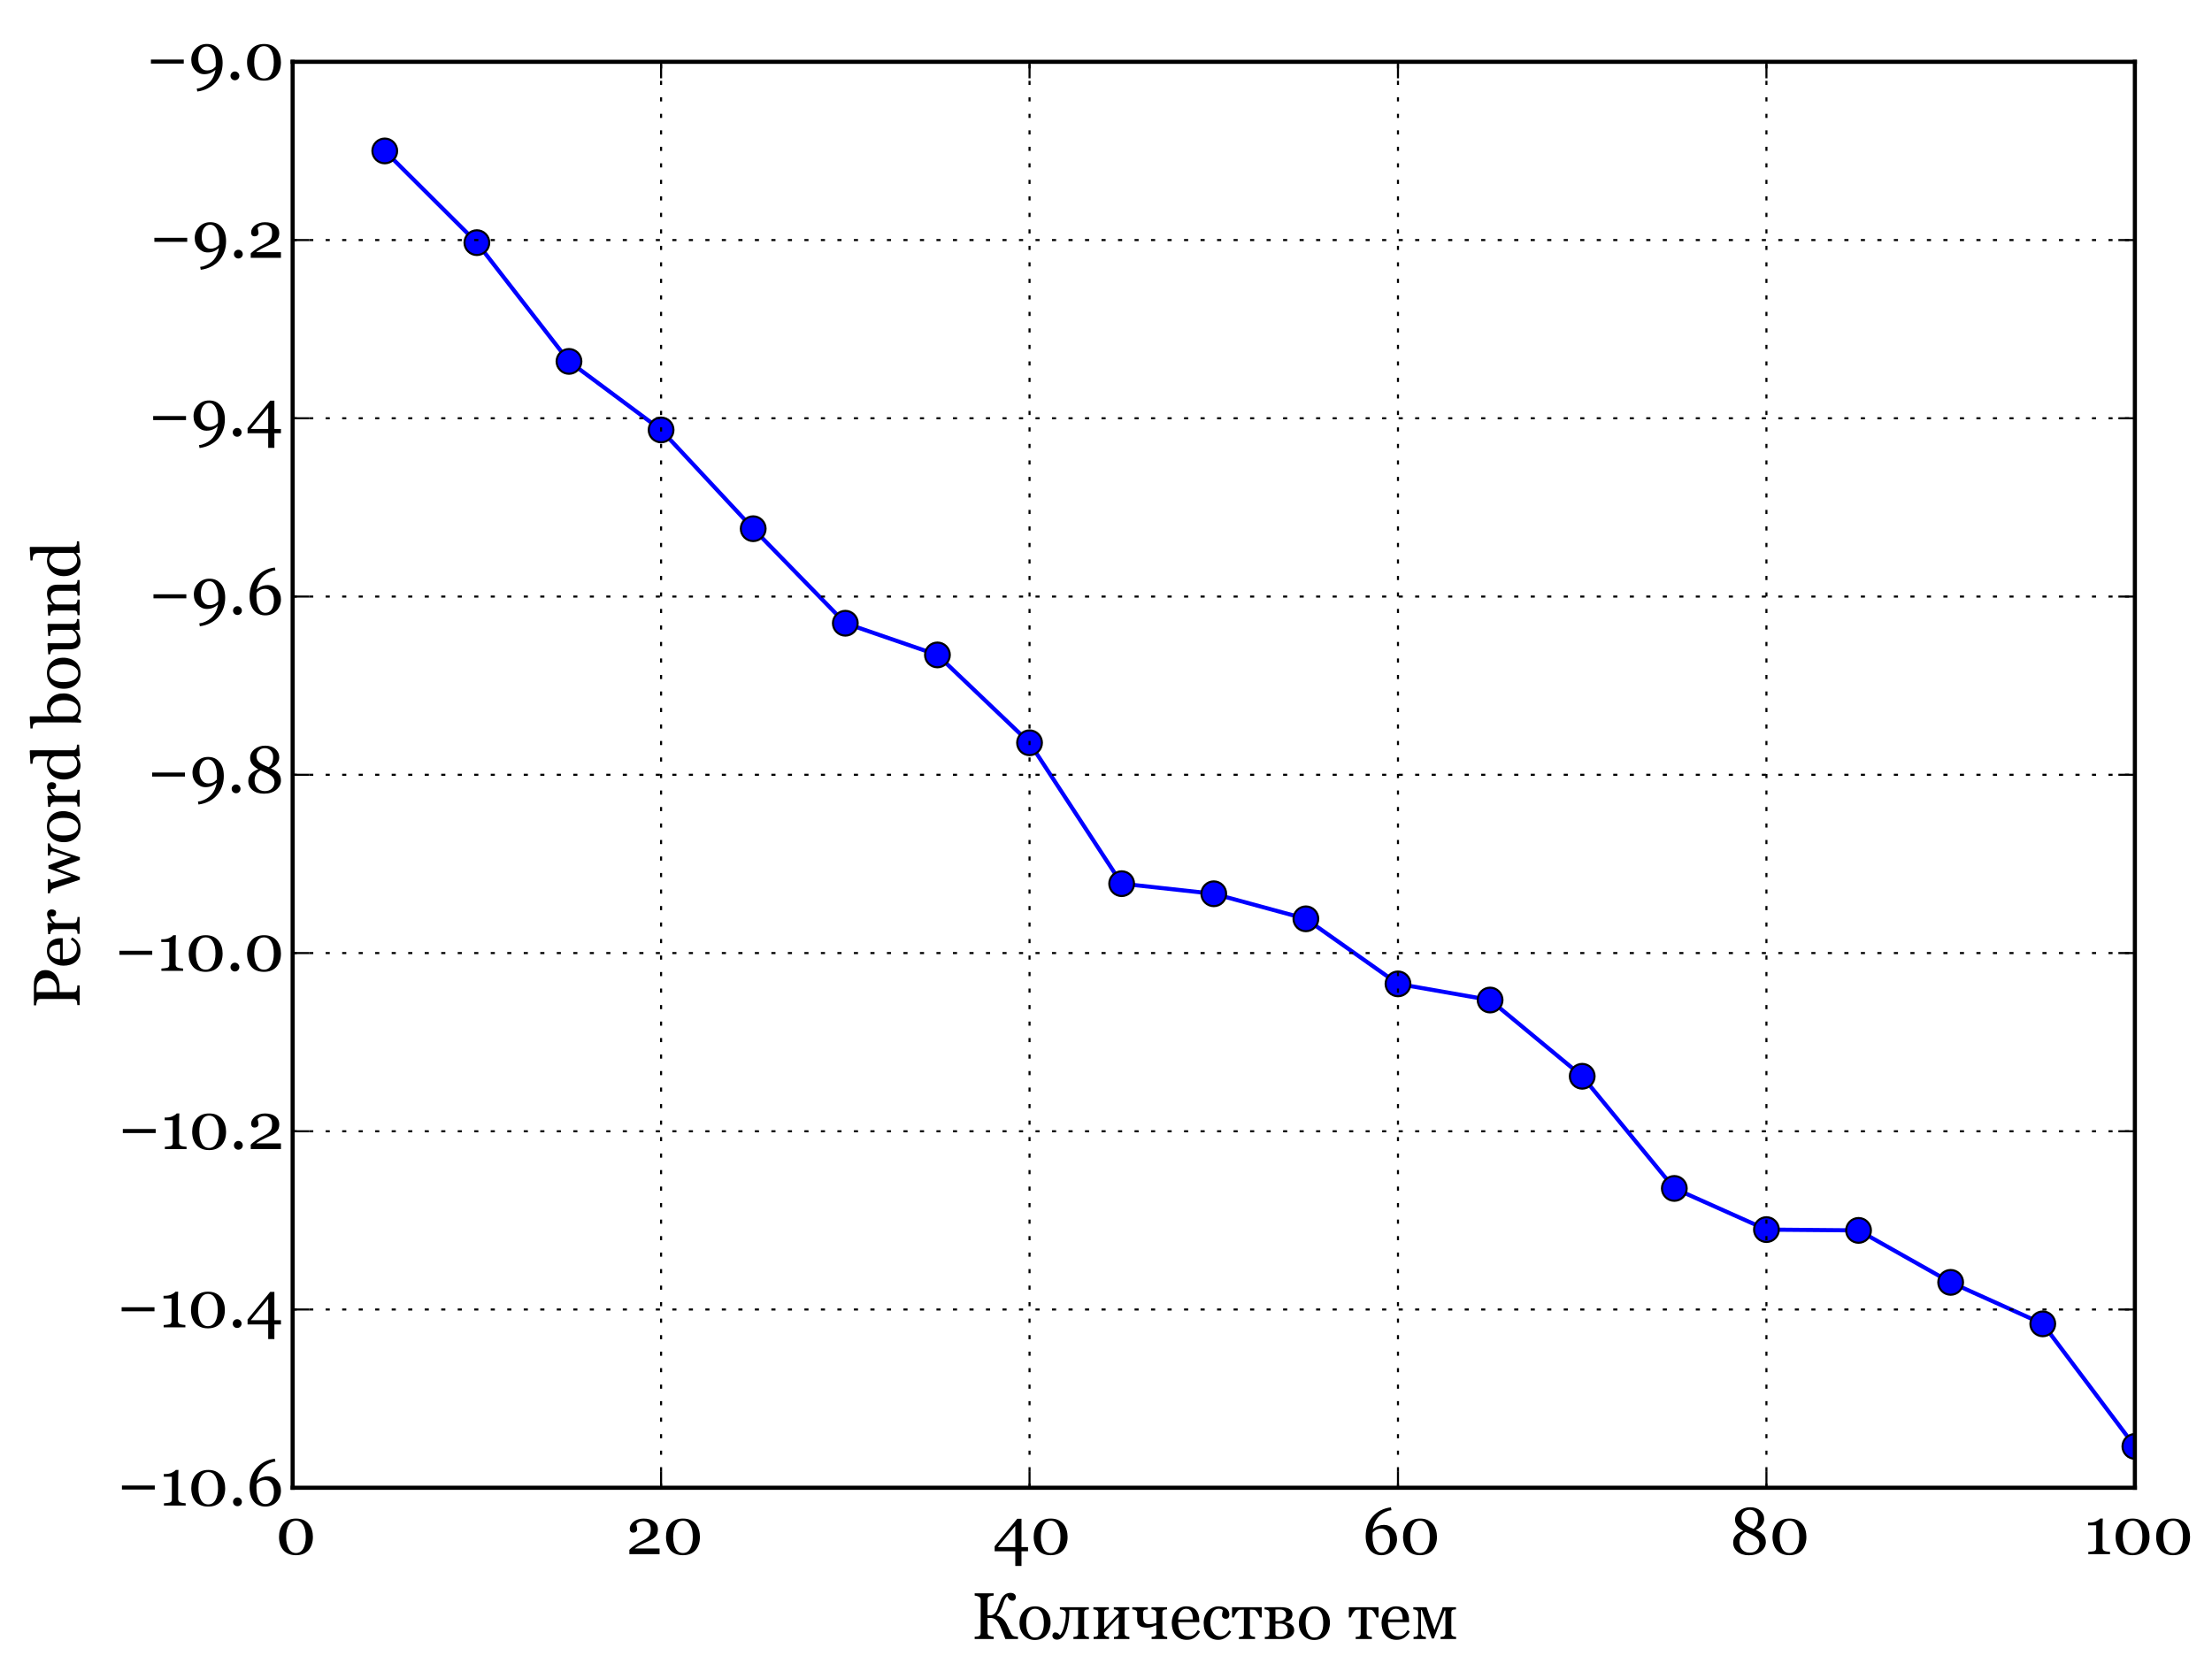 <?xml version="1.0" encoding="utf-8" standalone="no"?>
<!DOCTYPE svg PUBLIC "-//W3C//DTD SVG 1.1//EN"
  "http://www.w3.org/Graphics/SVG/1.1/DTD/svg11.dtd">
<!-- Created with matplotlib (http://matplotlib.org/) -->
<svg height="407pt" version="1.1" viewBox="0 0 536 407" width="536pt" xmlns="http://www.w3.org/2000/svg" xmlns:xlink="http://www.w3.org/1999/xlink">
 <defs>
  <style type="text/css">
*{stroke-linecap:butt;stroke-linejoin:round;}
  </style>
 </defs>
 <g id="figure_1">
  <g id="patch_1">
   <path d="
M0 407.913
L536.856 407.913
L536.856 0
L0 0
z
" style="fill:#ffffff;"/>
  </g>
  <g id="axes_1">
   <g id="patch_2">
    <path d="
M70.912 360.583
L517.312 360.583
L517.312 14.982
L70.912 14.982
z
" style="fill:#ffffff;"/>
   </g>
   <g id="line2d_1">
    <path clip-path="url(#pb4af2fac22)" d="
M93.233 36.578
L115.553 58.809
L137.873 87.592
L160.192 104.201
L182.512 128.141
L204.832 151.048
L227.152 158.731
L249.472 180.022
L271.792 214.171
L294.113 216.618
L316.433 222.69
L338.752 238.457
L361.072 242.372
L383.392 260.851
L405.712 288.034
L428.032 298.011
L450.352 298.205
L472.672 310.801
L494.992 320.854
L517.312 350.559" style="fill:none;stroke:#0000ff;stroke-linecap:square;"/>
    <defs>
     <path d="
M0 3
C0.796 3 1.559 2.684 2.121 2.121
C2.684 1.559 3 0.796 3 0
C3 -0.796 2.684 -1.559 2.121 -2.121
C1.559 -2.684 0.796 -3 0 -3
C-0.796 -3 -1.559 -2.684 -2.121 -2.121
C-2.684 -1.559 -3 -0.796 -3 0
C-3 0.796 -2.684 1.559 -2.121 2.121
C-1.559 2.684 -0.796 3 0 3
z
" id="mf1e9a9e4ae" style="stroke:#000000;stroke-width:0.5;"/>
    </defs>
    <g clip-path="url(#pb4af2fac22)">
     <use style="fill:#0000ff;stroke:#000000;stroke-width:0.5;" x="93.233" xlink:href="#mf1e9a9e4ae" y="36.578"/>
     <use style="fill:#0000ff;stroke:#000000;stroke-width:0.5;" x="115.552" xlink:href="#mf1e9a9e4ae" y="58.809"/>
     <use style="fill:#0000ff;stroke:#000000;stroke-width:0.5;" x="137.873" xlink:href="#mf1e9a9e4ae" y="87.592"/>
     <use style="fill:#0000ff;stroke:#000000;stroke-width:0.5;" x="160.192" xlink:href="#mf1e9a9e4ae" y="104.201"/>
     <use style="fill:#0000ff;stroke:#000000;stroke-width:0.5;" x="182.512" xlink:href="#mf1e9a9e4ae" y="128.141"/>
     <use style="fill:#0000ff;stroke:#000000;stroke-width:0.5;" x="204.833" xlink:href="#mf1e9a9e4ae" y="151.048"/>
     <use style="fill:#0000ff;stroke:#000000;stroke-width:0.5;" x="227.153" xlink:href="#mf1e9a9e4ae" y="158.731"/>
     <use style="fill:#0000ff;stroke:#000000;stroke-width:0.5;" x="249.472" xlink:href="#mf1e9a9e4ae" y="180.022"/>
     <use style="fill:#0000ff;stroke:#000000;stroke-width:0.5;" x="271.793" xlink:href="#mf1e9a9e4ae" y="214.171"/>
     <use style="fill:#0000ff;stroke:#000000;stroke-width:0.5;" x="294.113" xlink:href="#mf1e9a9e4ae" y="216.618"/>
     <use style="fill:#0000ff;stroke:#000000;stroke-width:0.5;" x="316.433" xlink:href="#mf1e9a9e4ae" y="222.69"/>
     <use style="fill:#0000ff;stroke:#000000;stroke-width:0.5;" x="338.752" xlink:href="#mf1e9a9e4ae" y="238.457"/>
     <use style="fill:#0000ff;stroke:#000000;stroke-width:0.5;" x="361.072" xlink:href="#mf1e9a9e4ae" y="242.372"/>
     <use style="fill:#0000ff;stroke:#000000;stroke-width:0.5;" x="383.392" xlink:href="#mf1e9a9e4ae" y="260.851"/>
     <use style="fill:#0000ff;stroke:#000000;stroke-width:0.5;" x="405.712" xlink:href="#mf1e9a9e4ae" y="288.034"/>
     <use style="fill:#0000ff;stroke:#000000;stroke-width:0.5;" x="428.033" xlink:href="#mf1e9a9e4ae" y="298.011"/>
     <use style="fill:#0000ff;stroke:#000000;stroke-width:0.5;" x="450.353" xlink:href="#mf1e9a9e4ae" y="298.205"/>
     <use style="fill:#0000ff;stroke:#000000;stroke-width:0.5;" x="472.673" xlink:href="#mf1e9a9e4ae" y="310.801"/>
     <use style="fill:#0000ff;stroke:#000000;stroke-width:0.5;" x="494.993" xlink:href="#mf1e9a9e4ae" y="320.854"/>
     <use style="fill:#0000ff;stroke:#000000;stroke-width:0.5;" x="517.312" xlink:href="#mf1e9a9e4ae" y="350.559"/>
    </g>
   </g>
   <g id="patch_3">
    <path d="
M70.912 14.982
L517.312 14.982" style="fill:none;stroke:#000000;stroke-linecap:square;stroke-linejoin:miter;"/>
   </g>
   <g id="patch_4">
    <path d="
M517.312 360.583
L517.312 14.982" style="fill:none;stroke:#000000;stroke-linecap:square;stroke-linejoin:miter;"/>
   </g>
   <g id="patch_5">
    <path d="
M70.912 360.583
L517.312 360.583" style="fill:none;stroke:#000000;stroke-linecap:square;stroke-linejoin:miter;"/>
   </g>
   <g id="patch_6">
    <path d="
M70.912 360.583
L70.912 14.982" style="fill:none;stroke:#000000;stroke-linecap:square;stroke-linejoin:miter;"/>
   </g>
   <g id="matplotlib.axis_1">
    <g id="xtick_1">
     <g id="line2d_2">
      <path clip-path="url(#pb4af2fac22)" d="
M70.912 360.583
L70.912 14.982" style="fill:none;stroke:#000000;stroke-dasharray:1,3;stroke-dashoffset:0.0;stroke-width:0.5;"/>
     </g>
     <g id="line2d_3">
      <defs>
       <path d="
M0 0
L0 -4" id="m93b0483c22" style="stroke:#000000;stroke-width:0.5;"/>
      </defs>
      <g>
       <use style="stroke:#000000;stroke-width:0.5;" x="70.912" xlink:href="#m93b0483c22" y="360.582"/>
      </g>
     </g>
     <g id="line2d_4">
      <defs>
       <path d="
M0 0
L0 4" id="m741efc42ff" style="stroke:#000000;stroke-width:0.5;"/>
      </defs>
      <g>
       <use style="stroke:#000000;stroke-width:0.5;" x="70.912" xlink:href="#m741efc42ff" y="14.982"/>
      </g>
     </g>
     <g id="text_1">
      <!-- 0 -->
      <defs>
       <path d="
M50.141 45.609
Q53.266 41.844 54.797 36.781
Q56.344 31.734 56.344 26.219
Q56.344 19.578 54.438 14.328
Q52.547 9.078 49.219 5.609
Q45.797 2.047 41.109 0.234
Q36.422 -1.562 30.672 -1.562
Q24.359 -1.562 19.422 0.531
Q14.5 2.641 11.422 6.297
Q8.203 10.109 6.609 15.203
Q5.031 20.312 5.031 26.219
Q5.031 32.031 6.562 36.906
Q8.109 41.797 11.375 45.75
Q14.5 49.562 19.422 51.75
Q24.359 53.953 30.719 53.953
Q37.406 53.953 42.188 51.703
Q46.969 49.469 50.141 45.609
M45.562 26.219
Q45.562 37.844 41.578 44.234
Q37.594 50.641 30.766 50.641
Q23.828 50.641 19.828 44.234
Q15.828 37.844 15.828 26.219
Q15.828 15.188 19.656 8.469
Q23.484 1.766 30.672 1.766
Q37.844 1.766 41.703 8.469
Q45.562 15.188 45.562 26.219" id="Georgia-30"/>
      </defs>
      <g transform="translate(66.808 376.678)scale(0.16 -0.16)">
       <use xlink:href="#Georgia-30"/>
      </g>
     </g>
    </g>
    <g id="xtick_2">
     <g id="line2d_5">
      <path clip-path="url(#pb4af2fac22)" d="
M160.192 360.583
L160.192 14.982" style="fill:none;stroke:#000000;stroke-dasharray:1,3;stroke-dashoffset:0.0;stroke-width:0.5;"/>
     </g>
     <g id="line2d_6">
      <g>
       <use style="stroke:#000000;stroke-width:0.5;" x="160.192" xlink:href="#m93b0483c22" y="360.582"/>
      </g>
     </g>
     <g id="line2d_7">
      <g>
       <use style="stroke:#000000;stroke-width:0.5;" x="160.192" xlink:href="#m741efc42ff" y="14.982"/>
      </g>
     </g>
     <g id="text_2">
      <!-- 20 -->
      <defs>
       <path d="
M51.125 0
L5.375 0
L5.375 6.641
Q6.688 8.156 9.031 10.031
Q11.375 11.922 14.594 14.109
Q16.547 15.438 19.281 17
Q22.016 18.562 25.484 20.406
Q29.344 22.469 31.422 24.031
Q33.5 25.594 35.203 27.875
Q36.328 29.391 37.016 31.656
Q37.703 33.938 37.703 38.141
Q37.703 44.234 34.422 47.094
Q31.156 49.953 26.031 49.953
Q22.859 49.953 20.016 48.703
Q17.188 47.469 15.766 45.266
Q16.109 43.703 16.625 41.547
Q17.141 39.406 17.141 37.359
Q17.141 35.5 15.594 34.062
Q14.062 32.625 11.031 32.625
Q8.594 32.625 7.266 34.297
Q5.953 35.984 5.953 38.812
Q5.953 41.453 7.422 44.109
Q8.891 46.781 11.625 49.031
Q14.312 51.219 18.266 52.578
Q22.219 53.953 26.812 53.953
Q36.812 53.953 42.688 49.484
Q48.578 45.016 48.578 37.547
Q48.578 33.984 47.531 31.047
Q46.484 28.125 44.141 25.875
Q41.547 23.391 38.078 21.609
Q34.625 19.828 27.484 16.656
Q23.25 14.75 19.578 12.672
Q15.922 10.594 13.578 8.641
L51.125 8.641
z
" id="Georgia-32"/>
      </defs>
      <g transform="translate(151.646 376.678)scale(0.16 -0.16)">
       <use xlink:href="#Georgia-32"/>
       <use x="55.859" xlink:href="#Georgia-30"/>
      </g>
     </g>
    </g>
    <g id="xtick_3">
     <g id="line2d_8">
      <path clip-path="url(#pb4af2fac22)" d="
M249.472 360.583
L249.472 14.982" style="fill:none;stroke:#000000;stroke-dasharray:1,3;stroke-dashoffset:0.0;stroke-width:0.5;"/>
     </g>
     <g id="line2d_9">
      <g>
       <use style="stroke:#000000;stroke-width:0.5;" x="249.472" xlink:href="#m93b0483c22" y="360.582"/>
      </g>
     </g>
     <g id="line2d_10">
      <g>
       <use style="stroke:#000000;stroke-width:0.5;" x="249.472" xlink:href="#m741efc42ff" y="14.982"/>
      </g>
     </g>
     <g id="text_3">
      <!-- 40 -->
      <defs>
       <path d="
M52.938 4.391
L43.016 4.391
L43.016 -17.828
L33.641 -17.828
L33.641 4.391
L2.391 4.391
L2.391 11.922
L36.625 53.656
L43.016 53.656
L43.016 10.797
L52.938 10.797
z

M33.641 10.797
L33.641 42.781
L7.281 10.797
z
" id="Georgia-34"/>
      </defs>
      <g transform="translate(240.636 376.678)scale(0.16 -0.16)">
       <use xlink:href="#Georgia-34"/>
       <use x="56.494" xlink:href="#Georgia-30"/>
      </g>
     </g>
    </g>
    <g id="xtick_4">
     <g id="line2d_11">
      <path clip-path="url(#pb4af2fac22)" d="
M338.752 360.583
L338.752 14.982" style="fill:none;stroke:#000000;stroke-dasharray:1,3;stroke-dashoffset:0.0;stroke-width:0.5;"/>
     </g>
     <g id="line2d_12">
      <g>
       <use style="stroke:#000000;stroke-width:0.5;" x="338.752" xlink:href="#m93b0483c22" y="360.582"/>
      </g>
     </g>
     <g id="line2d_13">
      <g>
       <use style="stroke:#000000;stroke-width:0.5;" x="338.752" xlink:href="#m741efc42ff" y="14.982"/>
      </g>
     </g>
     <g id="text_4">
      <!-- 60 -->
      <defs>
       <path d="
M52.484 22.516
Q52.484 17.438 50.656 12.984
Q48.828 8.547 45.75 5.422
Q42.188 1.859 37.859 0.141
Q33.547 -1.562 28.859 -1.562
Q23.438 -1.562 19.047 0.438
Q14.656 2.438 11.578 6.109
Q8.453 9.812 6.734 15.188
Q5.031 20.562 5.031 27.25
Q5.031 44.672 15.406 56.641
Q25.781 68.609 43.219 71
L44.094 66.609
L39.703 65.828
Q29.109 62.406 23.312 55.172
Q17.531 47.953 15.828 37.641
Q20.016 41.312 24.109 42.828
Q28.219 44.344 32.766 44.344
Q40.922 44.344 46.703 38.094
Q52.484 31.844 52.484 22.516
M41.891 21.188
Q41.891 29.109 38.25 33.891
Q34.625 38.672 28.516 38.672
Q24.859 38.672 21.703 37.297
Q18.562 35.938 15.625 32.719
Q15.578 32.125 15.469 30
Q15.375 27.875 15.375 26.656
Q15.375 15.234 19.109 8.766
Q22.859 2.297 28.953 2.297
Q34.766 2.297 38.328 7.344
Q41.891 12.406 41.891 21.188" id="Georgia-36"/>
      </defs>
      <g transform="translate(330.12 376.678)scale(0.16 -0.16)">
       <use xlink:href="#Georgia-36"/>
       <use x="56.592" xlink:href="#Georgia-30"/>
      </g>
     </g>
    </g>
    <g id="xtick_5">
     <g id="line2d_14">
      <path clip-path="url(#pb4af2fac22)" d="
M428.032 360.583
L428.032 14.982" style="fill:none;stroke:#000000;stroke-dasharray:1,3;stroke-dashoffset:0.0;stroke-width:0.5;"/>
     </g>
     <g id="line2d_15">
      <g>
       <use style="stroke:#000000;stroke-width:0.5;" x="428.033" xlink:href="#m93b0483c22" y="360.582"/>
      </g>
     </g>
     <g id="line2d_16">
      <g>
       <use style="stroke:#000000;stroke-width:0.5;" x="428.033" xlink:href="#m741efc42ff" y="14.982"/>
      </g>
     </g>
     <g id="text_5">
      <!-- 80 -->
      <defs>
       <path d="
M54.547 18.359
Q54.547 10.156 47.453 4.25
Q40.375 -1.656 28.859 -1.656
Q18.062 -1.656 11.562 3.766
Q5.078 9.188 5.078 17.719
Q5.078 24.031 8.906 28.25
Q12.75 32.469 20.266 35.406
Q14.062 38.875 10.984 43.016
Q7.906 47.172 7.906 52.391
Q7.906 60.359 14.672 65.719
Q21.438 71.094 30.859 71.094
Q40.281 71.094 46.109 66.016
Q51.953 60.938 51.953 53.266
Q51.953 48.344 48.734 43.922
Q45.516 39.5 39.266 36.672
Q47.359 33.203 50.953 29
Q54.547 24.812 54.547 18.359
M42.719 53.812
Q42.719 59.766 39.172 63.5
Q35.641 67.234 30.125 67.234
Q24.609 67.234 21.094 63.641
Q17.578 60.062 17.578 54.734
Q17.578 49.609 21.578 46.047
Q25.594 42.484 35.844 38.422
Q39.5 40.766 41.109 44.625
Q42.719 48.484 42.719 53.812
M44.781 16.062
Q44.781 19.141 43.453 21.453
Q42.141 23.781 39.656 25.688
Q37.25 27.547 32.984 29.562
Q28.719 31.594 23.734 33.688
Q19.047 31.156 16.844 27.219
Q14.656 23.297 14.656 18.266
Q14.656 11.078 18.875 6.656
Q23.094 2.25 30.125 2.25
Q36.859 2.25 40.812 6.156
Q44.781 10.062 44.781 16.062" id="Georgia-38"/>
      </defs>
      <g transform="translate(419.161 376.678)scale(0.16 -0.16)">
       <use xlink:href="#Georgia-38"/>
       <use x="59.619" xlink:href="#Georgia-30"/>
      </g>
     </g>
    </g>
    <g id="xtick_6">
     <g id="line2d_17">
      <path clip-path="url(#pb4af2fac22)" d="
M517.312 360.583
L517.312 14.982" style="fill:none;stroke:#000000;stroke-dasharray:1,3;stroke-dashoffset:0.0;stroke-width:0.5;"/>
     </g>
     <g id="line2d_18">
      <g>
       <use style="stroke:#000000;stroke-width:0.5;" x="517.312" xlink:href="#m93b0483c22" y="360.582"/>
      </g>
     </g>
     <g id="line2d_19">
      <g>
       <use style="stroke:#000000;stroke-width:0.5;" x="517.312" xlink:href="#m741efc42ff" y="14.982"/>
      </g>
     </g>
     <g id="text_6">
      <!-- 100 -->
      <defs>
       <path d="
M39.5 0
L6.594 0
L6.594 3.469
Q8.062 3.562 11.156 3.875
Q14.266 4.203 15.438 4.547
Q16.938 5.031 17.75 6.125
Q18.562 7.234 18.562 9.422
L18.562 43.703
L6.391 43.703
L6.391 47.797
L9.078 47.797
Q14.359 47.797 18.531 49.75
Q22.703 51.703 24.516 53.953
L28.562 53.953
Q28.422 50.781 28.266 46.531
Q28.125 42.281 28.125 38.922
L28.125 9.969
Q28.125 8.25 28.875 6.906
Q29.641 5.562 31.062 4.938
Q32.328 4.391 35.203 3.953
Q38.094 3.516 39.5 3.469
z
" id="Georgia-31"/>
      </defs>
      <g transform="translate(504.969 376.678)scale(0.16 -0.16)">
       <use xlink:href="#Georgia-31"/>
       <use x="42.969" xlink:href="#Georgia-30"/>
       <use x="104.346" xlink:href="#Georgia-30"/>
      </g>
     </g>
    </g>
    <g id="text_7">
     <!-- Количество тем -->
     <defs>
      <path d="
M25.781 -1.266
Q15.328 -1.266 9.422 5.656
Q3.516 12.594 3.516 24.266
Q3.516 29.344 5.094 33.766
Q6.688 38.188 9.719 41.797
Q12.594 45.266 16.938 47.391
Q21.297 49.516 26.422 49.516
Q33.5 49.516 37.938 46.109
Q42.391 42.719 42.391 36.859
Q42.391 34.422 41.219 32.547
Q40.047 30.672 37.359 30.672
Q34.469 30.672 32.875 32.125
Q31.297 33.594 31.297 35.406
Q31.297 37.594 31.875 39.906
Q32.469 42.234 32.562 43.312
Q31.688 44.828 29.953 45.328
Q28.219 45.844 26.219 45.844
Q23.875 45.844 21.75 44.844
Q19.625 43.844 17.625 41.156
Q15.828 38.719 14.703 34.562
Q13.578 30.422 13.578 24.656
Q13.578 15.578 17.594 9.844
Q21.625 4.109 28.172 4.109
Q32.906 4.109 36.109 6.391
Q39.312 8.688 42.047 13.281
L45.172 11.234
Q41.938 5.469 36.656 2.094
Q31.391 -1.266 25.781 -1.266" id="Georgia-441"/>
      <path d="
M46 32.719
L43.016 32.719
Q42.578 34.078 41.719 35.938
Q40.875 37.797 39.844 39.453
Q38.766 41.266 37.422 42.656
Q36.078 44.047 34.625 44.234
Q33.109 44.391 31.25 44.453
Q29.391 44.531 28.078 44.531
L28.078 8.688
Q28.078 7.031 28.75 5.953
Q29.438 4.891 30.812 4.297
Q31.891 3.812 33.25 3.562
Q34.625 3.328 35.938 3.219
L35.938 0
L11.422 0
L11.422 3.219
Q12.547 3.328 13.984 3.422
Q15.438 3.516 16.312 3.812
Q17.672 4.25 18.328 5.344
Q19 6.453 19 8.203
L19 44.531
Q17.438 44.484 15.484 44.406
Q13.531 44.344 12.406 44.234
Q11.141 44.141 9.688 42.625
Q8.25 41.109 7.172 39.453
Q6.156 37.797 5.266 35.766
Q4.391 33.734 4.047 32.719
L1.078 32.719
L1.078 48.141
L46 48.141
z
" id="Georgia-442"/>
      <path d="
M54.688 0
L31.156 0
L31.156 3.219
Q32.281 3.328 33.453 3.422
Q34.625 3.516 35.5 3.812
Q36.859 4.25 37.594 5.344
Q38.328 6.453 38.328 8.203
L38.328 44.141
L24.953 44.141
Q24.953 32.234 23.281 23.641
Q21.625 15.047 19 9.625
Q16.406 4.297 13.125 1.656
Q9.859 -0.984 6.453 -0.984
Q2.938 -0.984 1.125 0.844
Q-0.688 2.688 -0.688 5.125
Q-0.688 6.891 0.453 8.453
Q1.609 10.016 3.812 10.016
Q5.859 10.016 7.516 8.844
Q9.188 7.672 10.75 5.562
Q11.922 6.641 13.5 9.547
Q15.094 12.453 16.406 16.75
Q17.875 21.391 18.797 26.359
Q19.734 31.344 19.734 37.797
Q19.734 40.328 19.094 41.547
Q18.453 42.781 17.094 43.453
Q16.156 43.953 14.062 44.359
Q11.969 44.781 10.641 44.922
L10.641 48.141
L54.5 48.141
L54.5 44.922
Q53.078 44.828 52.031 44.672
Q50.984 44.531 50.094 44.344
Q48.734 43.953 48.062 42.797
Q47.406 41.656 47.406 39.938
L47.406 8.688
Q47.406 6.984 47.984 5.938
Q48.578 4.891 50 4.297
Q51.031 3.812 52.219 3.562
Q53.422 3.328 54.688 3.219
z
" id="Georgia-43b"/>
      <path d="
M50.438 24.562
Q50.438 19.484 48.828 14.578
Q47.219 9.672 44.234 6.25
Q40.875 2.344 36.422 0.438
Q31.984 -1.469 26.469 -1.469
Q21.875 -1.469 17.719 0.266
Q13.578 2 10.359 5.328
Q7.172 8.594 5.297 13.297
Q3.422 18.016 3.422 23.875
Q3.422 35.156 9.984 42.328
Q16.547 49.516 27.203 49.516
Q37.312 49.516 43.875 42.703
Q50.438 35.891 50.438 24.562
M40.328 24.469
Q40.328 28.125 39.594 32.203
Q38.875 36.281 37.406 39.109
Q35.844 42.141 33.297 43.969
Q30.766 45.797 27.094 45.797
Q23.344 45.797 20.672 43.938
Q18.016 42.094 16.359 38.875
Q14.797 35.891 14.156 32.078
Q13.531 28.266 13.531 24.703
Q13.531 20.016 14.281 16.031
Q15.047 12.062 16.703 8.938
Q18.359 5.812 20.875 4.031
Q23.391 2.25 27.094 2.25
Q33.203 2.25 36.766 8.156
Q40.328 14.062 40.328 24.469" id="Georgia-43e"/>
      <path d="
M53.812 0
L30.219 0
L30.219 3.219
Q31.344 3.328 32.531 3.422
Q33.734 3.516 34.625 3.812
Q35.984 4.25 36.719 5.344
Q37.453 6.453 37.453 8.203
L37.453 21
Q33.5 19.344 30.469 18.281
Q27.438 17.234 23.188 17.234
Q15.531 17.234 11.938 20.266
Q8.344 23.297 8.344 29.891
L8.344 39.453
Q8.344 41.109 7.656 42.188
Q6.984 43.266 5.609 43.844
Q4.344 44.438 3.141 44.625
Q1.953 44.828 0.922 44.922
L0.922 48.141
L24.469 48.141
L24.469 44.922
Q23.047 44.828 22 44.672
Q20.953 44.531 20.062 44.344
Q18.703 43.953 18.062 42.797
Q17.438 41.656 17.438 39.938
L17.438 32.328
Q17.438 27.094 19.562 24.797
Q21.688 22.516 26.656 22.516
Q28.859 22.516 31.656 22.953
Q34.469 23.391 37.453 24.422
L37.453 39.453
Q37.453 41.062 36.766 42.156
Q36.078 43.266 34.719 43.844
Q33.453 44.438 32.25 44.625
Q31.062 44.828 30.031 44.922
L30.031 48.141
L53.609 48.141
L53.609 44.922
Q52.203 44.828 51.141 44.672
Q50.094 44.531 49.219 44.344
Q47.859 43.953 47.188 42.797
Q46.531 41.656 46.531 39.938
L46.531 8.688
Q46.531 6.984 47.109 5.938
Q47.703 4.891 49.125 4.297
Q50.141 3.812 51.344 3.562
Q52.547 3.328 53.812 3.219
z
" id="Georgia-447"/>
      <path d="
M57.812 0
L34.422 0
L34.422 3.219
Q35.547 3.328 36.734 3.422
Q37.938 3.516 38.812 3.812
Q40.188 4.25 40.922 5.344
Q41.656 6.453 41.656 8.203
L41.656 33.5
L19.484 9.516
L19.484 8.688
Q19.484 7.031 20.156 5.953
Q20.844 4.891 22.219 4.297
Q23.297 3.812 24.484 3.562
Q25.688 3.328 27 3.219
L27 0
L3.609 0
L3.609 3.219
Q4.734 3.328 5.922 3.422
Q7.125 3.516 8.016 3.812
Q9.375 4.25 10.031 5.344
Q10.688 6.453 10.688 8.203
L10.688 39.453
Q10.688 41.062 10 42.156
Q9.328 43.266 7.953 43.844
Q6.688 44.438 5.484 44.625
Q4.297 44.828 3.266 44.922
L3.266 48.141
L26.656 48.141
L26.656 44.922
Q25.25 44.828 24.188 44.672
Q23.141 44.531 22.266 44.344
Q20.906 43.953 20.234 42.797
Q19.578 41.656 19.578 39.938
L19.578 15.047
L41.75 39.062
Q41.75 41.219 41.062 42.234
Q40.375 43.266 39.016 43.844
Q37.75 44.438 36.5 44.625
Q35.25 44.828 34.234 44.922
L34.234 48.141
L57.625 48.141
L57.625 44.922
Q56.203 44.828 55.156 44.672
Q54.109 44.531 53.219 44.344
Q51.859 43.953 51.188 42.797
Q50.531 41.656 50.531 39.938
L50.531 8.688
Q50.531 6.984 51.109 5.938
Q51.703 4.891 53.125 4.297
Q54.156 3.812 55.344 3.562
Q56.547 3.328 57.812 3.219
z
" id="Georgia-438"/>
      <path d="
M70.562 0
L51.469 0
Q49.469 5.672 47.562 10.328
Q45.656 14.984 43.656 19.391
Q40.375 26.766 37.031 29.344
Q33.688 31.938 28.031 31.938
L24.469 31.938
L24.469 9.766
Q24.469 8.156 25.078 6.875
Q25.688 5.609 27.297 4.828
Q28.078 4.5 30.203 4
Q32.328 3.516 33.734 3.469
L33.734 0
L4.984 0
L4.984 3.469
Q6.109 3.562 8.25 3.75
Q10.406 3.953 11.281 4.344
Q12.75 4.984 13.406 6.219
Q14.062 7.469 14.062 9.234
L14.062 59.234
Q14.062 60.891 13.5 62.109
Q12.938 63.328 11.281 64.109
Q9.969 64.75 8.156 65.234
Q6.344 65.719 4.984 65.828
L4.984 69.281
L33.734 69.281
L33.734 65.828
Q32.375 65.766 30.312 65.375
Q28.266 64.984 27.297 64.656
Q25.641 64.062 25.047 62.688
Q24.469 61.328 24.469 59.719
L24.469 35.984
L29 35.984
Q30.812 35.984 32.547 36.766
Q34.281 37.547 35.75 39.062
Q37.844 41.219 39.109 44.312
Q40.375 47.406 41.844 51.812
Q43.219 55.859 44.672 59.328
Q46.141 62.797 48.969 65.719
Q50.875 67.672 53.469 68.797
Q56.062 69.922 59.078 69.922
Q61.188 69.922 62.75 69.406
Q64.312 68.891 65.375 67.969
Q66.359 67.141 66.844 66.016
Q67.328 64.891 67.328 63.578
Q67.328 62.5 67.016 61.469
Q66.703 60.453 66.109 59.766
Q65.438 58.938 64.594 58.469
Q63.766 58.016 62.25 58.016
Q60.641 58.016 59.438 58.547
Q58.25 59.078 57.375 60.016
Q56.5 60.938 55.781 62.172
Q55.078 63.422 54.438 64.703
Q53.078 63.766 52.125 62.391
Q51.172 61.031 50.438 59.469
Q49.703 57.906 49.141 56.141
Q48.578 54.391 47.859 52.25
Q47.266 50.438 46.484 48.219
Q45.703 46 44.672 44.094
Q43.609 42.047 42.156 39.984
Q40.719 37.938 38.719 36.141
L38.719 35.453
Q44.141 33.938 47.719 30.609
Q51.312 27.297 53.766 22.078
Q55.125 19.094 56.766 15.641
Q58.406 12.203 59.469 9.812
Q60.984 6.547 62.391 5.438
Q63.812 4.344 65.281 4.109
Q66.547 3.906 68.016 3.734
Q69.484 3.562 70.562 3.469
z
" id="Georgia-41a"/>
      <path id="Georgia-20"/>
      <path d="
M38.328 14.156
Q38.328 18.453 35.156 20.938
Q31.984 23.438 26.078 23.438
Q23.484 23.438 22 23.344
Q20.516 23.25 19.672 23.25
L19.672 7.328
Q19.672 5.422 21.281 4.375
Q22.906 3.328 26.219 3.328
Q29.734 3.328 32.172 4.25
Q34.625 5.172 35.984 6.781
Q37.312 8.344 37.812 10.203
Q38.328 12.062 38.328 14.156
M48.094 13.422
Q48.094 9.859 46.484 7.266
Q44.875 4.688 42.047 3.031
Q39.453 1.516 36.125 0.75
Q32.812 0 29.047 0
L3.609 0
L3.609 3.219
Q4.734 3.328 5.922 3.422
Q7.125 3.516 8.016 3.812
Q9.375 4.25 10.031 5.344
Q10.688 6.453 10.688 8.203
L10.688 39.453
Q10.688 41.062 10 42.156
Q9.328 43.266 7.953 43.844
Q6.688 44.438 5.484 44.625
Q4.297 44.828 3.266 44.922
L3.266 48.141
Q7.625 48.141 14.031 48.188
Q20.453 48.25 27.438 48.25
Q31.156 48.25 34.344 47.734
Q37.547 47.219 40.047 46
Q42.625 44.734 44.031 42.547
Q45.453 40.375 45.453 37.312
Q45.453 32.469 42.453 29.656
Q39.453 26.859 34.578 25.828
L34.578 25.297
Q37.062 24.953 39.469 24.172
Q41.891 23.391 43.797 22.016
Q45.75 20.609 46.922 18.531
Q48.094 16.453 48.094 13.422
M35.797 36.922
Q35.797 39.359 34.891 40.891
Q33.984 42.438 32.469 43.312
Q30.953 44.188 29.078 44.5
Q27.203 44.828 25.203 44.828
Q23.922 44.828 22.375 44.75
Q20.844 44.672 19.672 44.625
L19.672 27.047
L24.422 27.047
Q27.781 27.047 30.078 27.828
Q32.375 28.609 33.547 29.938
Q34.766 31.203 35.281 32.953
Q35.797 34.719 35.797 36.922" id="Georgia-432"/>
      <path d="
M46.297 11.328
Q43.266 5.562 38.188 2.141
Q33.109 -1.266 26.516 -1.266
Q20.703 -1.266 16.328 0.781
Q11.969 2.828 9.125 6.344
Q6.297 9.859 4.906 14.547
Q3.516 19.234 3.516 24.469
Q3.516 29.156 5 33.672
Q6.5 38.188 9.375 41.797
Q12.156 45.266 16.281 47.391
Q20.406 49.516 25.531 49.516
Q30.812 49.516 34.562 47.844
Q38.328 46.188 40.672 43.312
Q42.922 40.578 44.016 36.859
Q45.125 33.156 45.125 28.812
L45.125 25.594
L13.234 25.594
Q13.234 20.844 14.141 16.984
Q15.047 13.141 17 10.203
Q18.891 7.375 21.969 5.734
Q25.047 4.109 29.297 4.109
Q33.641 4.109 36.781 6.125
Q39.938 8.156 42.875 13.422
z

M35.5 29.688
Q35.5 32.422 35.031 35.547
Q34.578 38.672 33.547 40.766
Q32.422 43.016 30.469 44.422
Q28.516 45.844 25.438 45.844
Q20.312 45.844 16.922 41.578
Q13.531 37.312 13.234 29.688
z
" id="Georgia-435"/>
      <path d="
M68.109 0
L44.531 0
L44.531 3.219
Q45.656 3.328 46.844 3.422
Q48.047 3.516 48.922 3.812
Q50.344 4.25 51.094 5.391
Q51.859 6.547 51.859 8.203
L51.859 43.062
L50.688 43.062
L34.375 0.781
L31.344 0.781
L16.016 43.891
L14.938 43.891
L14.938 10.156
Q14.938 7.672 15.641 6.25
Q16.359 4.828 17.672 4.297
Q18.703 3.812 19.891 3.562
Q21.094 3.328 22.359 3.219
L22.359 0
L3.609 0
L3.609 3.219
Q4.734 3.328 5.922 3.422
Q7.125 3.516 8.016 3.812
Q9.469 4.297 10.078 5.734
Q10.688 7.172 10.688 9.672
L10.688 38.969
Q10.688 40.875 10 42.062
Q9.328 43.266 7.953 43.844
Q6.688 44.438 5.484 44.625
Q4.297 44.828 3.266 44.922
L3.266 48.141
L23.297 48.141
L35.359 13.672
L46 42.234
Q46.484 43.656 47.062 45.609
Q47.656 47.562 47.703 48.141
L67.922 48.141
L67.922 44.922
Q66.5 44.828 65.453 44.672
Q64.406 44.531 63.531 44.344
Q62.156 43.953 61.5 42.797
Q60.844 41.656 60.844 39.938
L60.844 8.688
Q60.844 6.984 61.422 5.938
Q62.016 4.891 63.422 4.297
Q64.453 3.812 65.641 3.562
Q66.844 3.328 68.109 3.219
z
" id="Georgia-43c"/>
     </defs>
     <g transform="translate(235.379 397.243)scale(0.16 -0.16)">
      <use xlink:href="#Georgia-41a"/>
      <use x="69.482" xlink:href="#Georgia-43e"/>
      <use x="123.389" xlink:href="#Georgia-43b"/>
      <use x="181.494" xlink:href="#Georgia-438"/>
      <use x="242.725" xlink:href="#Georgia-447"/>
      <use x="299.951" xlink:href="#Georgia-435"/>
      <use x="348.291" xlink:href="#Georgia-441"/>
      <use x="393.701" xlink:href="#Georgia-442"/>
      <use x="440.771" xlink:href="#Georgia-432"/>
      <use x="492.578" xlink:href="#Georgia-43e"/>
      <use x="546.484" xlink:href="#Georgia-20"/>
      <use x="570.605" xlink:href="#Georgia-442"/>
      <use x="617.676" xlink:href="#Georgia-435"/>
      <use x="666.016" xlink:href="#Georgia-43c"/>
     </g>
    </g>
   </g>
   <g id="matplotlib.axis_2">
    <g id="ytick_1">
     <g id="line2d_20">
      <path clip-path="url(#pb4af2fac22)" d="
M70.912 360.583
L517.312 360.583" style="fill:none;stroke:#000000;stroke-dasharray:1,3;stroke-dashoffset:0.0;stroke-width:0.5;"/>
     </g>
     <g id="line2d_21">
      <defs>
       <path d="
M0 0
L4 0" id="m728421d6d4" style="stroke:#000000;stroke-width:0.5;"/>
      </defs>
      <g>
       <use style="stroke:#000000;stroke-width:0.5;" x="70.912" xlink:href="#m728421d6d4" y="360.582"/>
      </g>
     </g>
     <g id="line2d_22">
      <defs>
       <path d="
M0 0
L-4 0" id="mcb0005524f" style="stroke:#000000;stroke-width:0.5;"/>
      </defs>
      <g>
       <use style="stroke:#000000;stroke-width:0.5;" x="517.312" xlink:href="#mcb0005524f" y="360.582"/>
      </g>
     </g>
     <g id="text_8">
      <!-- −10.6 -->
      <defs>
       <path d="
M57.031 24.266
L7.281 24.266
L7.281 30.375
L57.031 30.375
z
" id="Georgia-2212"/>
       <path d="
M20.266 5.609
Q20.266 2.875 18.281 0.938
Q16.312 -0.984 13.578 -0.984
Q10.844 -0.984 8.859 0.938
Q6.891 2.875 6.891 5.609
Q6.891 8.344 8.859 10.328
Q10.844 12.312 13.578 12.312
Q16.312 12.312 18.281 10.328
Q20.266 8.344 20.266 5.609" id="Georgia-2e"/>
      </defs>
      <g transform="translate(28.383 364.895)scale(0.16 -0.16)">
       <use xlink:href="#Georgia-2212"/>
       <use x="64.307" xlink:href="#Georgia-31"/>
       <use x="107.275" xlink:href="#Georgia-30"/>
       <use x="168.652" xlink:href="#Georgia-2e"/>
       <use x="195.605" xlink:href="#Georgia-36"/>
      </g>
     </g>
    </g>
    <g id="ytick_2">
     <g id="line2d_23">
      <path clip-path="url(#pb4af2fac22)" d="
M70.912 317.382
L517.312 317.382" style="fill:none;stroke:#000000;stroke-dasharray:1,3;stroke-dashoffset:0.0;stroke-width:0.5;"/>
     </g>
     <g id="line2d_24">
      <g>
       <use style="stroke:#000000;stroke-width:0.5;" x="70.912" xlink:href="#m728421d6d4" y="317.382"/>
      </g>
     </g>
     <g id="line2d_25">
      <g>
       <use style="stroke:#000000;stroke-width:0.5;" x="517.312" xlink:href="#mcb0005524f" y="317.382"/>
      </g>
     </g>
     <g id="text_9">
      <!-- −10.4 -->
      <g transform="translate(28.31 321.695)scale(0.16 -0.16)">
       <use xlink:href="#Georgia-2212"/>
       <use x="64.307" xlink:href="#Georgia-31"/>
       <use x="107.275" xlink:href="#Georgia-30"/>
       <use x="168.652" xlink:href="#Georgia-2e"/>
       <use x="195.605" xlink:href="#Georgia-34"/>
      </g>
     </g>
    </g>
    <g id="ytick_3">
     <g id="line2d_26">
      <path clip-path="url(#pb4af2fac22)" d="
M70.912 274.183
L517.312 274.183" style="fill:none;stroke:#000000;stroke-dasharray:1,3;stroke-dashoffset:0.0;stroke-width:0.5;"/>
     </g>
     <g id="line2d_27">
      <g>
       <use style="stroke:#000000;stroke-width:0.5;" x="70.912" xlink:href="#m728421d6d4" y="274.183"/>
      </g>
     </g>
     <g id="line2d_28">
      <g>
       <use style="stroke:#000000;stroke-width:0.5;" x="517.312" xlink:href="#mcb0005524f" y="274.183"/>
      </g>
     </g>
     <g id="text_10">
      <!-- −10.2 -->
      <g transform="translate(28.6 278.495)scale(0.16 -0.16)">
       <use xlink:href="#Georgia-2212"/>
       <use x="64.307" xlink:href="#Georgia-31"/>
       <use x="107.275" xlink:href="#Georgia-30"/>
       <use x="168.652" xlink:href="#Georgia-2e"/>
       <use x="195.605" xlink:href="#Georgia-32"/>
      </g>
     </g>
    </g>
    <g id="ytick_4">
     <g id="line2d_29">
      <path clip-path="url(#pb4af2fac22)" d="
M70.912 230.982
L517.312 230.982" style="fill:none;stroke:#000000;stroke-dasharray:1,3;stroke-dashoffset:0.0;stroke-width:0.5;"/>
     </g>
     <g id="line2d_30">
      <g>
       <use style="stroke:#000000;stroke-width:0.5;" x="70.912" xlink:href="#m728421d6d4" y="230.982"/>
      </g>
     </g>
     <g id="line2d_31">
      <g>
       <use style="stroke:#000000;stroke-width:0.5;" x="517.312" xlink:href="#mcb0005524f" y="230.982"/>
      </g>
     </g>
     <g id="text_11">
      <!-- −10.0 -->
      <g transform="translate(27.765 235.295)scale(0.16 -0.16)">
       <use xlink:href="#Georgia-2212"/>
       <use x="64.307" xlink:href="#Georgia-31"/>
       <use x="107.275" xlink:href="#Georgia-30"/>
       <use x="168.652" xlink:href="#Georgia-2e"/>
       <use x="195.605" xlink:href="#Georgia-30"/>
      </g>
     </g>
    </g>
    <g id="ytick_5">
     <g id="line2d_32">
      <path clip-path="url(#pb4af2fac22)" d="
M70.912 187.783
L517.312 187.783" style="fill:none;stroke:#000000;stroke-dasharray:1,3;stroke-dashoffset:0.0;stroke-width:0.5;"/>
     </g>
     <g id="line2d_33">
      <g>
       <use style="stroke:#000000;stroke-width:0.5;" x="70.912" xlink:href="#m728421d6d4" y="187.782"/>
      </g>
     </g>
     <g id="line2d_34">
      <g>
       <use style="stroke:#000000;stroke-width:0.5;" x="517.312" xlink:href="#mcb0005524f" y="187.782"/>
      </g>
     </g>
     <g id="text_12">
      <!-- −9.8 -->
      <defs>
       <path d="
M51.562 25.203
Q51.562 16.703 48.875 9.203
Q46.188 1.703 41.156 -3.953
Q36.234 -9.516 29.125 -13.203
Q22.016 -16.891 13.234 -18.062
L12.359 -13.672
L16.75 -12.891
Q27.25 -9.578 33.156 -2.688
Q39.062 4.203 40.766 14.797
Q36.766 11.375 32.781 9.781
Q28.812 8.203 23.828 8.203
Q15.875 8.203 9.984 14.406
Q4.109 20.609 4.109 30.031
Q4.109 40.141 10.906 47.062
Q17.719 54 27.734 54
Q38.625 54 45.094 46.234
Q51.562 38.484 51.562 25.203
M41.219 25.781
Q41.219 37.203 37.469 43.672
Q33.734 50.141 27.641 50.141
Q21.828 50.141 18.266 45.141
Q14.703 40.141 14.703 31.344
Q14.703 23.438 18.328 18.656
Q21.969 13.875 28.078 13.875
Q31.891 13.875 35.062 15.266
Q38.234 16.656 40.969 19.734
Q40.969 19.922 41.031 20.5
Q41.109 21.094 41.109 22.172
Q41.109 22.859 41.156 23.828
Q41.219 24.812 41.219 25.781" id="Georgia-39"/>
      </defs>
      <g transform="translate(35.693 192.095)scale(0.16 -0.16)">
       <use xlink:href="#Georgia-2212"/>
       <use x="64.307" xlink:href="#Georgia-39"/>
       <use x="120.898" xlink:href="#Georgia-2e"/>
       <use x="147.852" xlink:href="#Georgia-38"/>
      </g>
     </g>
    </g>
    <g id="ytick_6">
     <g id="line2d_35">
      <path clip-path="url(#pb4af2fac22)" d="
M70.912 144.583
L517.312 144.583" style="fill:none;stroke:#000000;stroke-dasharray:1,3;stroke-dashoffset:0.0;stroke-width:0.5;"/>
     </g>
     <g id="line2d_36">
      <g>
       <use style="stroke:#000000;stroke-width:0.5;" x="70.912" xlink:href="#m728421d6d4" y="144.583"/>
      </g>
     </g>
     <g id="line2d_37">
      <g>
       <use style="stroke:#000000;stroke-width:0.5;" x="517.312" xlink:href="#mcb0005524f" y="144.583"/>
      </g>
     </g>
     <g id="text_13">
      <!-- −9.6 -->
      <g transform="translate(36.023 148.895)scale(0.16 -0.16)">
       <use xlink:href="#Georgia-2212"/>
       <use x="64.307" xlink:href="#Georgia-39"/>
       <use x="120.898" xlink:href="#Georgia-2e"/>
       <use x="147.852" xlink:href="#Georgia-36"/>
      </g>
     </g>
    </g>
    <g id="ytick_7">
     <g id="line2d_38">
      <path clip-path="url(#pb4af2fac22)" d="
M70.912 101.382
L517.312 101.382" style="fill:none;stroke:#000000;stroke-dasharray:1,3;stroke-dashoffset:0.0;stroke-width:0.5;"/>
     </g>
     <g id="line2d_39">
      <g>
       <use style="stroke:#000000;stroke-width:0.5;" x="70.912" xlink:href="#m728421d6d4" y="101.382"/>
      </g>
     </g>
     <g id="line2d_40">
      <g>
       <use style="stroke:#000000;stroke-width:0.5;" x="517.312" xlink:href="#mcb0005524f" y="101.382"/>
      </g>
     </g>
     <g id="text_14">
      <!-- −9.4 -->
      <g transform="translate(35.95 105.695)scale(0.16 -0.16)">
       <use xlink:href="#Georgia-2212"/>
       <use x="64.307" xlink:href="#Georgia-39"/>
       <use x="120.898" xlink:href="#Georgia-2e"/>
       <use x="147.852" xlink:href="#Georgia-34"/>
      </g>
     </g>
    </g>
    <g id="ytick_8">
     <g id="line2d_41">
      <path clip-path="url(#pb4af2fac22)" d="
M70.912 58.182
L517.312 58.182" style="fill:none;stroke:#000000;stroke-dasharray:1,3;stroke-dashoffset:0.0;stroke-width:0.5;"/>
     </g>
     <g id="line2d_42">
      <g>
       <use style="stroke:#000000;stroke-width:0.5;" x="70.912" xlink:href="#m728421d6d4" y="58.182"/>
      </g>
     </g>
     <g id="line2d_43">
      <g>
       <use style="stroke:#000000;stroke-width:0.5;" x="517.312" xlink:href="#mcb0005524f" y="58.182"/>
      </g>
     </g>
     <g id="text_15">
      <!-- −9.2 -->
      <g transform="translate(36.24 62.495)scale(0.16 -0.16)">
       <use xlink:href="#Georgia-2212"/>
       <use x="64.307" xlink:href="#Georgia-39"/>
       <use x="120.898" xlink:href="#Georgia-2e"/>
       <use x="147.852" xlink:href="#Georgia-32"/>
      </g>
     </g>
    </g>
    <g id="ytick_9">
     <g id="text_16">
      <!-- −9.0 -->
      <g transform="translate(35.405 19.295)scale(0.16 -0.16)">
       <use xlink:href="#Georgia-2212"/>
       <use x="64.307" xlink:href="#Georgia-39"/>
       <use x="120.898" xlink:href="#Georgia-2e"/>
       <use x="147.852" xlink:href="#Georgia-30"/>
      </g>
     </g>
    </g>
    <g id="text_17">
     <!-- Per word bound -->
     <defs>
      <path d="
M46.297 11.328
Q43.266 5.562 38.188 2.141
Q33.109 -1.266 26.516 -1.266
Q20.703 -1.266 16.328 0.781
Q11.969 2.828 9.125 6.344
Q6.297 9.859 4.906 14.547
Q3.516 19.234 3.516 24.469
Q3.516 29.156 5 33.672
Q6.5 38.188 9.375 41.797
Q12.156 45.266 16.281 47.391
Q20.406 49.516 25.531 49.516
Q30.812 49.516 34.562 47.844
Q38.328 46.188 40.672 43.312
Q42.922 40.578 44.016 36.859
Q45.125 33.156 45.125 28.812
L45.125 25.594
L13.234 25.594
Q13.234 20.844 14.141 16.984
Q15.047 13.141 17 10.203
Q18.891 7.375 21.969 5.734
Q25.047 4.109 29.297 4.109
Q33.641 4.109 36.781 6.125
Q39.938 8.156 42.875 13.422
z

M35.5 29.688
Q35.5 32.422 35.031 35.547
Q34.578 38.672 33.547 40.766
Q32.422 43.016 30.469 44.422
Q28.516 45.844 25.438 45.844
Q20.312 45.844 16.922 41.578
Q13.531 37.312 13.234 29.688
z
" id="Georgia-65"/>
      <path d="
M56.25 0.875
L39.453 -0.203
L38.719 0.484
L38.719 4.984
L38.328 5.078
Q35.797 2.25 32.062 0.438
Q28.328 -1.375 24.359 -1.375
Q20.266 -1.375 16.422 0.453
Q12.594 2.297 9.766 5.609
Q6.891 8.984 5.203 13.719
Q3.516 18.453 3.516 24.172
Q3.516 29.391 5.312 34.078
Q7.125 38.766 10.297 42.281
Q13.281 45.562 17.594 47.516
Q21.922 49.469 26.422 49.469
Q29.781 49.469 33.031 48.609
Q36.281 47.75 38.625 46.438
L38.625 63.188
Q38.625 65.234 37.938 66.922
Q37.25 68.609 36.031 69.484
Q34.672 70.406 32.344 70.812
Q30.031 71.234 27.344 71.438
L27.344 74.469
L47.016 75.594
L47.75 74.859
L47.75 9.906
Q47.75 8.203 48.406 7
Q49.078 5.812 50.344 4.984
Q51.266 4.391 53.016 4.25
Q54.781 4.109 56.25 4.047
z

M38.625 9.328
L38.625 37.5
Q38.234 38.766 37.344 40.234
Q36.469 41.703 35.156 42.922
Q33.734 44.141 31.828 44.938
Q29.938 45.75 27.391 45.75
Q24.469 45.75 22 44.234
Q19.531 42.719 17.625 39.891
Q15.828 37.156 14.766 32.938
Q13.719 28.719 13.719 23.578
Q13.719 19.484 14.5 16.141
Q15.281 12.797 17.141 9.906
Q18.844 7.172 21.5 5.516
Q24.172 3.859 27.828 3.859
Q31.734 3.859 34.297 5.562
Q36.859 7.281 38.625 9.328" id="Georgia-64"/>
      <path d="
M55.125 0.875
L39.453 -0.203
L38.719 0.484
L38.719 6.594
L38.422 6.594
Q37.25 5.375 35.781 3.984
Q34.328 2.594 32.422 1.469
Q30.219 0.141 28.172 -0.531
Q26.125 -1.219 22.359 -1.219
Q15.969 -1.219 12.625 2.953
Q9.281 7.125 9.281 15.094
L9.281 38.141
Q9.281 39.891 8.609 41.078
Q7.953 42.281 6.688 43.172
Q5.812 43.75 4.484 44.016
Q3.172 44.281 1.703 44.391
L1.703 47.562
L17.781 48.734
L18.5 48.047
L18.5 14.594
Q18.5 9.375 20.844 6.734
Q23.188 4.109 26.469 4.109
Q29.156 4.109 31.25 4.938
Q33.344 5.766 34.766 6.891
Q36.078 7.906 37.078 9.047
Q38.094 10.203 38.625 11.188
L38.625 38.484
Q38.625 40.094 37.938 41.328
Q37.25 42.578 36.031 43.453
Q35.156 44.047 33.422 44.156
Q31.688 44.281 29.547 44.391
L29.547 47.562
L47.016 48.734
L47.75 48.047
L47.75 9.812
Q47.75 8.156 48.438 6.984
Q49.125 5.812 50.344 4.984
Q51.219 4.438 52.438 4.266
Q53.656 4.109 55.125 4.047
z
" id="Georgia-75"/>
      <path d="
M40.375 41.938
Q40.375 39.453 39.156 37.516
Q37.938 35.594 35.406 35.594
Q32.672 35.594 31.219 37
Q29.781 38.422 29.781 40.141
Q29.781 41.219 29.953 42.094
Q30.125 42.969 30.281 43.844
Q27.984 43.844 24.906 41.984
Q21.828 40.141 19.672 36.719
L19.672 8.688
Q19.672 6.984 20.328 5.906
Q21 4.828 22.406 4.297
Q23.641 3.812 25.562 3.562
Q27.484 3.328 28.906 3.219
L28.906 0
L3.516 0
L3.516 3.219
Q4.641 3.328 5.828 3.422
Q7.031 3.516 7.906 3.812
Q9.281 4.25 9.938 5.344
Q10.594 6.453 10.594 8.203
L10.594 37.938
Q10.594 39.453 9.891 40.922
Q9.188 42.391 7.906 43.266
Q6.984 43.844 5.703 44.109
Q4.438 44.391 2.984 44.484
L2.984 47.656
L19 48.734
L19.672 48.047
L19.672 41.266
L19.922 41.266
Q22.953 45.219 26.656 47.266
Q30.375 49.312 33.453 49.312
Q36.531 49.312 38.453 47.312
Q40.375 45.312 40.375 41.938" id="Georgia-72"/>
      <path d="
M75.25 45.016
Q73.188 44.828 70.812 43.312
Q68.453 41.797 67.391 38.766
Q64.938 31.594 62.766 25.172
Q60.594 18.75 57.906 10.75
Q57.031 8.203 56.125 5.266
Q55.219 2.344 54.5 -0.344
L50.297 -0.344
L37.359 35.109
L24.312 -0.344
L20.312 -0.344
Q16.656 10.5 13.156 21.172
Q9.672 31.844 6.984 39.75
Q6.203 42.047 4 43.359
Q1.812 44.672 -0.25 44.922
L-0.25 48.141
L21.234 48.141
L21.234 44.734
Q19.625 44.672 17.75 44.188
Q15.875 43.703 15.875 42.578
Q15.875 42.391 16.047 41.75
Q16.219 41.109 16.453 40.375
Q18.016 35.25 19.984 28.922
Q21.969 22.609 25.094 12.5
L37.406 47.172
L42.094 47.172
L54.641 12.984
Q56.734 19.531 58.812 25.656
Q60.891 31.781 62.453 37.156
Q62.797 38.422 63.109 39.469
Q63.422 40.531 63.422 41.547
Q63.422 42.438 62.641 43.109
Q61.859 43.797 60.75 44.234
Q59.766 44.625 58.609 44.812
Q57.469 45.016 56.938 45.016
L56.938 48.141
L75.25 48.141
z
" id="Georgia-77"/>
      <path d="
M52.391 24.125
Q52.391 13.281 45.547 5.906
Q38.719 -1.469 29.688 -1.469
Q25.734 -1.469 21.891 -0.234
Q18.062 0.984 14.703 3.031
L11.078 -2.594
L8.062 -1.906
Q8.297 1.703 8.391 6.781
Q8.5 11.859 8.5 16.609
L8.5 64.266
Q8.5 65.922 7.734 67.578
Q6.984 69.234 5.812 69.969
Q4.891 70.609 2.703 70.922
Q0.531 71.234 -0.781 71.344
L-0.781 74.469
L16.891 75.594
L17.578 74.859
L17.578 43.109
L17.922 43.016
Q20.953 46.234 24.531 47.844
Q28.125 49.469 31.594 49.469
Q40.484 49.469 46.438 42.438
Q52.391 35.406 52.391 24.125
M42.188 23.781
Q42.188 27.391 41.406 31.141
Q40.625 34.906 38.969 37.703
Q37.312 40.531 34.625 42.281
Q31.938 44.047 28.172 44.047
Q24.75 44.047 22.188 42.703
Q19.625 41.359 17.578 39.062
L17.578 11.031
Q17.875 9.859 18.719 8.297
Q19.578 6.734 21.047 5.328
Q22.516 3.953 24.359 3.094
Q26.219 2.25 28.906 2.25
Q34.859 2.25 38.516 8
Q42.188 13.766 42.188 23.781" id="Georgia-62"/>
      <path d="
M56.688 0
L33.109 0
L33.109 3.219
Q34.234 3.328 35.578 3.422
Q36.922 3.516 37.797 3.812
Q39.156 4.25 39.812 5.344
Q40.484 6.453 40.484 8.203
L40.484 32.953
Q40.484 38.094 38.062 40.875
Q35.641 43.656 32.172 43.656
Q29.594 43.656 27.438 42.844
Q25.297 42.047 23.641 40.875
Q22.016 39.75 21.062 38.453
Q20.125 37.156 19.672 36.375
L19.672 8.688
Q19.672 7.031 20.359 5.953
Q21.047 4.891 22.406 4.297
Q23.438 3.812 24.625 3.562
Q25.828 3.328 27.094 3.219
L27.094 0
L3.516 0
L3.516 3.219
Q4.641 3.328 5.828 3.422
Q7.031 3.516 7.906 3.812
Q9.281 4.25 9.938 5.344
Q10.594 6.453 10.594 8.203
L10.594 37.938
Q10.594 39.594 9.891 40.984
Q9.188 42.391 7.906 43.266
Q6.984 43.844 5.703 44.109
Q4.438 44.391 2.984 44.484
L2.984 47.656
L19 48.734
L19.672 48.047
L19.672 41.266
L19.922 41.266
Q21.094 42.438 22.844 44.062
Q24.609 45.703 26.172 46.734
Q27.984 47.906 30.469 48.688
Q32.953 49.469 36.078 49.469
Q43.016 49.469 46.359 45.141
Q49.703 40.828 49.703 33.641
L49.703 8.594
Q49.703 6.891 50.281 5.828
Q50.875 4.781 52.297 4.203
Q53.469 3.719 54.312 3.516
Q55.172 3.328 56.688 3.219
z
" id="Georgia-6e"/>
      <path d="
M50.438 24.562
Q50.438 19.484 48.828 14.578
Q47.219 9.672 44.234 6.25
Q40.875 2.344 36.422 0.438
Q31.984 -1.469 26.469 -1.469
Q21.875 -1.469 17.719 0.266
Q13.578 2 10.359 5.328
Q7.172 8.594 5.297 13.297
Q3.422 18.016 3.422 23.875
Q3.422 35.156 9.984 42.328
Q16.547 49.516 27.203 49.516
Q37.312 49.516 43.875 42.703
Q50.438 35.891 50.438 24.562
M40.328 24.469
Q40.328 28.125 39.594 32.203
Q38.875 36.281 37.406 39.109
Q35.844 42.141 33.297 43.969
Q30.766 45.797 27.094 45.797
Q23.344 45.797 20.672 43.938
Q18.016 42.094 16.359 38.875
Q14.797 35.891 14.156 32.078
Q13.531 28.266 13.531 24.703
Q13.531 20.016 14.281 16.031
Q15.047 12.062 16.703 8.938
Q18.359 5.812 20.875 4.031
Q23.391 2.25 27.094 2.25
Q33.203 2.25 36.766 8.156
Q40.328 14.062 40.328 24.469" id="Georgia-6f"/>
      <path d="
M57.812 52.203
Q57.812 46.781 55.688 42.594
Q53.562 38.422 49.812 35.688
Q46.094 32.953 41.641 31.688
Q37.203 30.422 32.234 30.422
L24.469 30.422
L24.469 9.422
Q24.469 7.719 25.031 6.422
Q25.594 5.125 27.344 4.438
Q28.219 4.109 30.438 3.812
Q32.672 3.516 34.516 3.469
L34.516 0
L4.781 0
L4.781 3.469
Q5.953 3.562 8.172 3.797
Q10.406 4.047 11.281 4.438
Q12.75 5.078 13.406 6.297
Q14.062 7.516 14.062 9.422
L14.062 59.422
Q14.062 61.141 13.578 62.5
Q13.094 63.875 11.281 64.547
Q9.422 65.188 7.594 65.453
Q5.766 65.719 4.438 65.828
L4.438 69.281
L36.078 69.281
Q45.75 69.281 51.781 64.625
Q57.812 59.969 57.812 52.203
M42.969 40.375
Q44.625 42.719 45.156 45.234
Q45.703 47.75 45.703 49.75
Q45.703 52.547 45.047 55.422
Q44.391 58.297 42.781 60.453
Q41.062 62.75 38.281 64.016
Q35.5 65.281 31.344 65.281
L24.469 65.281
L24.469 34.672
L29.438 34.672
Q34.719 34.672 38.016 36.297
Q41.312 37.938 42.969 40.375" id="Georgia-50"/>
     </defs>
     <g transform="translate(19.295 244.369)rotate(-90.0)scale(0.16 -0.16)">
      <use xlink:href="#Georgia-50"/>
      <use x="60.986" xlink:href="#Georgia-65"/>
      <use x="109.326" xlink:href="#Georgia-72"/>
      <use x="150.293" xlink:href="#Georgia-20"/>
      <use x="174.414" xlink:href="#Georgia-77"/>
      <use x="248.145" xlink:href="#Georgia-6f"/>
      <use x="302.051" xlink:href="#Georgia-72"/>
      <use x="343.018" xlink:href="#Georgia-64"/>
      <use x="400.439" xlink:href="#Georgia-20"/>
      <use x="424.561" xlink:href="#Georgia-62"/>
      <use x="480.566" xlink:href="#Georgia-6f"/>
      <use x="534.473" xlink:href="#Georgia-75"/>
      <use x="591.992" xlink:href="#Georgia-6e"/>
      <use x="651.074" xlink:href="#Georgia-64"/>
     </g>
    </g>
   </g>
  </g>
 </g>
 <defs>
  <clipPath id="pb4af2fac22">
   <rect height="345.6" width="446.4" x="70.912" y="14.982"/>
  </clipPath>
 </defs>
</svg>

